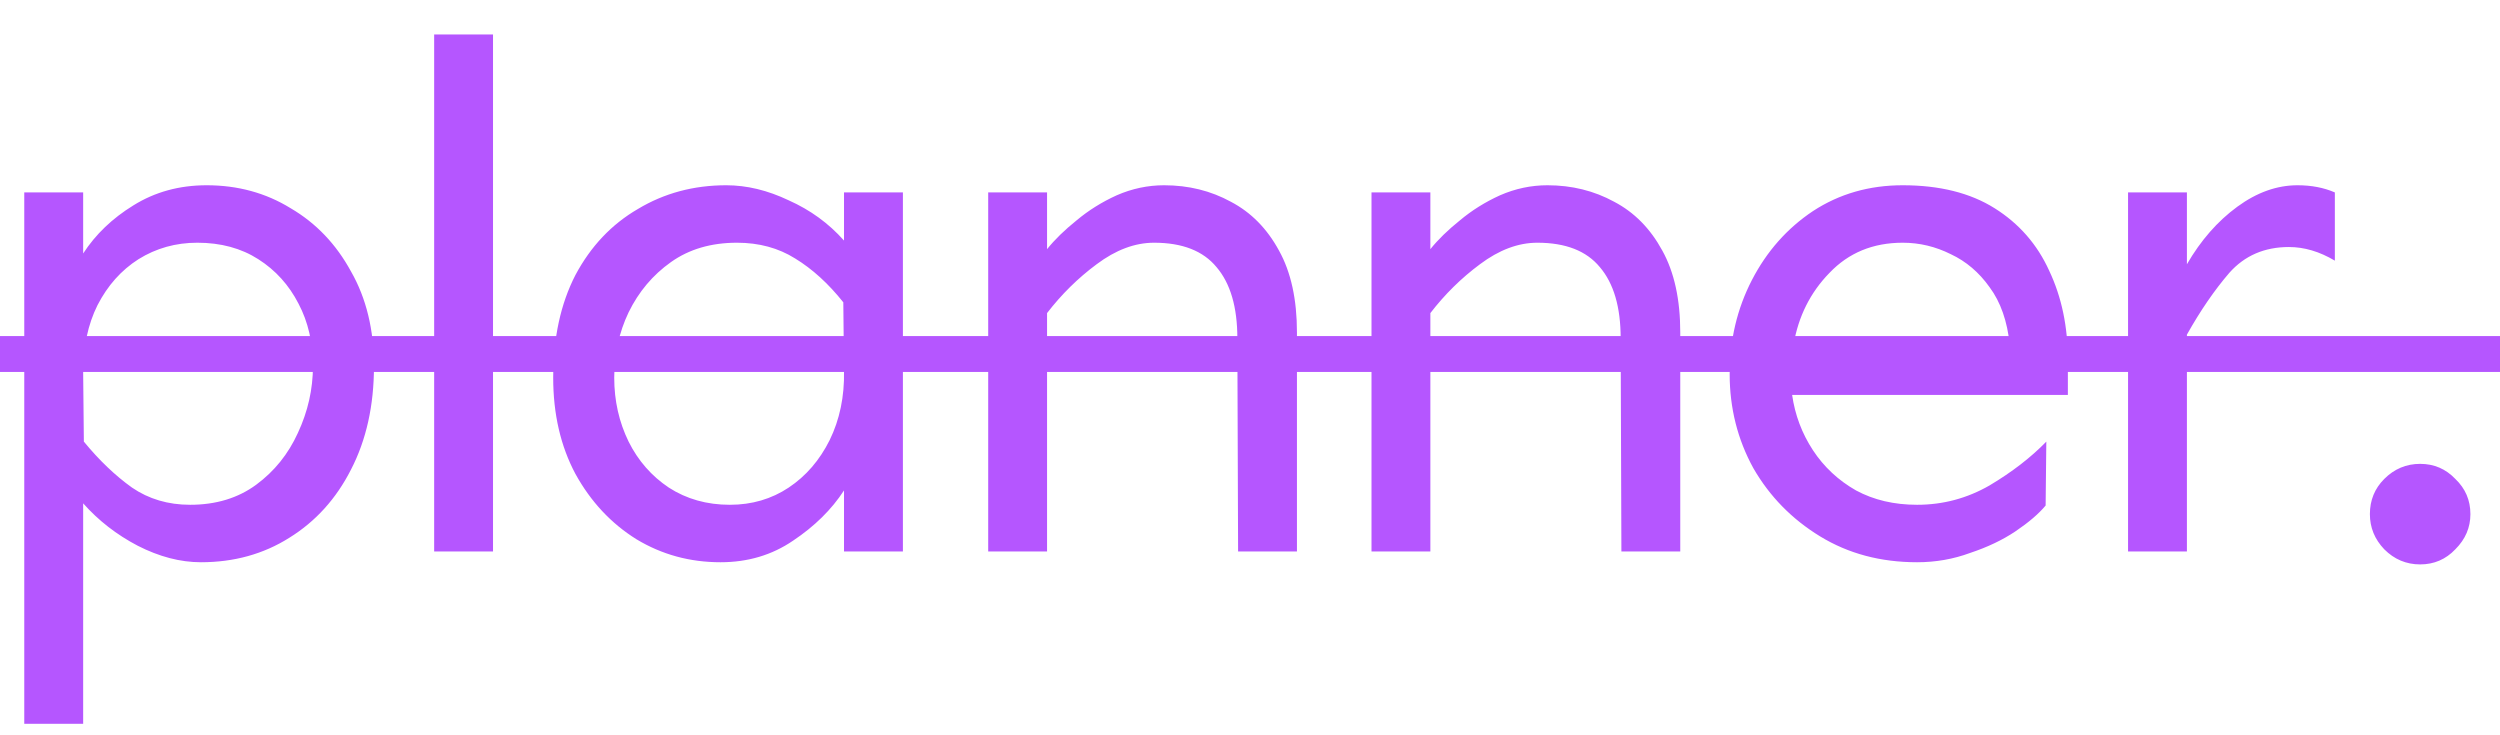 <svg width="68" height="20" viewBox="0 0 68 20" fill="none" xmlns="http://www.w3.org/2000/svg">
<path d="M5.621 5.039C6.467 5.039 7.229 5.247 7.906 5.664C8.596 6.068 9.143 6.641 9.547 7.383C9.964 8.112 10.172 8.971 10.172 9.961C10.172 11.029 9.964 11.966 9.547 12.773C9.143 13.568 8.583 14.186 7.867 14.629C7.164 15.072 6.363 15.293 5.465 15.293C4.905 15.293 4.332 15.143 3.746 14.844C3.173 14.544 2.678 14.16 2.262 13.691V19.688H0.66V5.234H2.262V6.895C2.6 6.374 3.056 5.938 3.629 5.586C4.215 5.221 4.879 5.039 5.621 5.039ZM5.367 6.602C4.781 6.602 4.247 6.751 3.766 7.051C3.297 7.35 2.926 7.767 2.652 8.301C2.392 8.822 2.262 9.434 2.262 10.137L2.281 12.012C2.698 12.52 3.134 12.936 3.59 13.262C4.046 13.574 4.573 13.73 5.172 13.73C5.875 13.73 6.474 13.548 6.969 13.184C7.464 12.819 7.841 12.35 8.102 11.777C8.375 11.191 8.512 10.586 8.512 9.961C8.512 9.323 8.382 8.757 8.121 8.262C7.861 7.754 7.496 7.35 7.027 7.051C6.559 6.751 6.005 6.602 5.367 6.602ZM13.41 0.938V15H11.809V0.938H13.41ZM19.754 5.039C20.314 5.039 20.88 5.176 21.453 5.449C22.039 5.71 22.54 6.074 22.957 6.543V5.234H24.559V15H22.957V13.34C22.619 13.861 22.156 14.316 21.57 14.707C20.997 15.098 20.34 15.293 19.598 15.293C18.764 15.293 18.003 15.085 17.312 14.668C16.622 14.238 16.069 13.646 15.652 12.891C15.249 12.135 15.047 11.263 15.047 10.273C15.047 9.193 15.249 8.262 15.652 7.48C16.069 6.699 16.635 6.1 17.352 5.684C18.068 5.254 18.869 5.039 19.754 5.039ZM20.047 6.602C19.344 6.602 18.745 6.777 18.25 7.129C17.755 7.48 17.371 7.936 17.098 8.496C16.837 9.043 16.707 9.635 16.707 10.273C16.707 10.898 16.837 11.478 17.098 12.012C17.358 12.533 17.723 12.949 18.191 13.262C18.673 13.574 19.227 13.73 19.852 13.73C20.451 13.73 20.984 13.574 21.453 13.262C21.922 12.949 22.293 12.52 22.566 11.973C22.84 11.413 22.97 10.788 22.957 10.098L22.938 8.223C22.534 7.715 22.098 7.318 21.629 7.031C21.173 6.745 20.646 6.602 20.047 6.602ZM28.48 5.234V6.777C28.689 6.517 28.956 6.257 29.281 5.996C29.607 5.723 29.971 5.495 30.375 5.312C30.792 5.13 31.221 5.039 31.664 5.039C32.328 5.039 32.934 5.189 33.48 5.488C34.027 5.775 34.464 6.217 34.789 6.816C35.115 7.402 35.277 8.145 35.277 9.043V15H33.676L33.656 9.199C33.656 8.353 33.467 7.708 33.09 7.266C32.725 6.823 32.159 6.602 31.391 6.602C30.87 6.602 30.349 6.797 29.828 7.188C29.32 7.565 28.871 8.008 28.48 8.516V15H26.879V5.234H28.48ZM38.906 5.234V6.777C39.115 6.517 39.382 6.257 39.707 5.996C40.033 5.723 40.397 5.495 40.801 5.312C41.217 5.13 41.647 5.039 42.09 5.039C42.754 5.039 43.359 5.189 43.906 5.488C44.453 5.775 44.889 6.217 45.215 6.816C45.54 7.402 45.703 8.145 45.703 9.043V15H44.102L44.082 9.199C44.082 8.353 43.893 7.708 43.516 7.266C43.151 6.823 42.585 6.602 41.816 6.602C41.296 6.602 40.775 6.797 40.254 7.188C39.746 7.565 39.297 8.008 38.906 8.516V15H37.305V5.234H38.906ZM51.754 5.039C52.757 5.039 53.59 5.247 54.254 5.664C54.918 6.081 55.413 6.647 55.738 7.363C56.077 8.079 56.246 8.887 56.246 9.785V10.742H48.746C48.824 11.289 49.013 11.79 49.312 12.246C49.612 12.702 50.003 13.066 50.484 13.34C50.966 13.6 51.52 13.73 52.145 13.73C52.848 13.73 53.505 13.555 54.117 13.203C54.729 12.838 55.243 12.441 55.66 12.012L55.641 13.75C55.458 13.971 55.185 14.206 54.82 14.453C54.469 14.688 54.059 14.883 53.59 15.039C53.134 15.208 52.652 15.293 52.145 15.293C51.155 15.293 50.276 15.059 49.508 14.59C48.74 14.121 48.134 13.503 47.691 12.734C47.262 11.953 47.047 11.1 47.047 10.176C47.047 9.251 47.249 8.398 47.652 7.617C48.056 6.836 48.609 6.211 49.312 5.742C50.029 5.273 50.842 5.039 51.754 5.039ZM51.754 6.602C50.947 6.602 50.283 6.875 49.762 7.422C49.241 7.956 48.915 8.607 48.785 9.375H54.664C54.599 8.737 54.417 8.216 54.117 7.812C53.831 7.409 53.479 7.109 53.062 6.914C52.646 6.706 52.21 6.602 51.754 6.602ZM59.484 5.234V7.188C59.862 6.536 60.318 6.016 60.852 5.625C61.385 5.234 61.932 5.039 62.492 5.039C62.87 5.039 63.208 5.104 63.508 5.234V7.09C63.091 6.842 62.675 6.719 62.258 6.719C61.594 6.719 61.053 6.953 60.637 7.422C60.233 7.891 59.849 8.451 59.484 9.102V15H57.883V5.234H59.484ZM65.828 12.617C66.206 12.617 66.525 12.754 66.785 13.027C67.059 13.288 67.195 13.607 67.195 13.984C67.195 14.349 67.059 14.668 66.785 14.941C66.525 15.215 66.206 15.352 65.828 15.352C65.451 15.352 65.125 15.215 64.852 14.941C64.591 14.668 64.461 14.349 64.461 13.984C64.461 13.607 64.591 13.288 64.852 13.027C65.125 12.754 65.451 12.617 65.828 12.617Z" fill="#B556FF"/>
<path d="M-1 9.141H68.758V10.117H-1V9.141Z" fill="#B556FF"/>
</svg>
